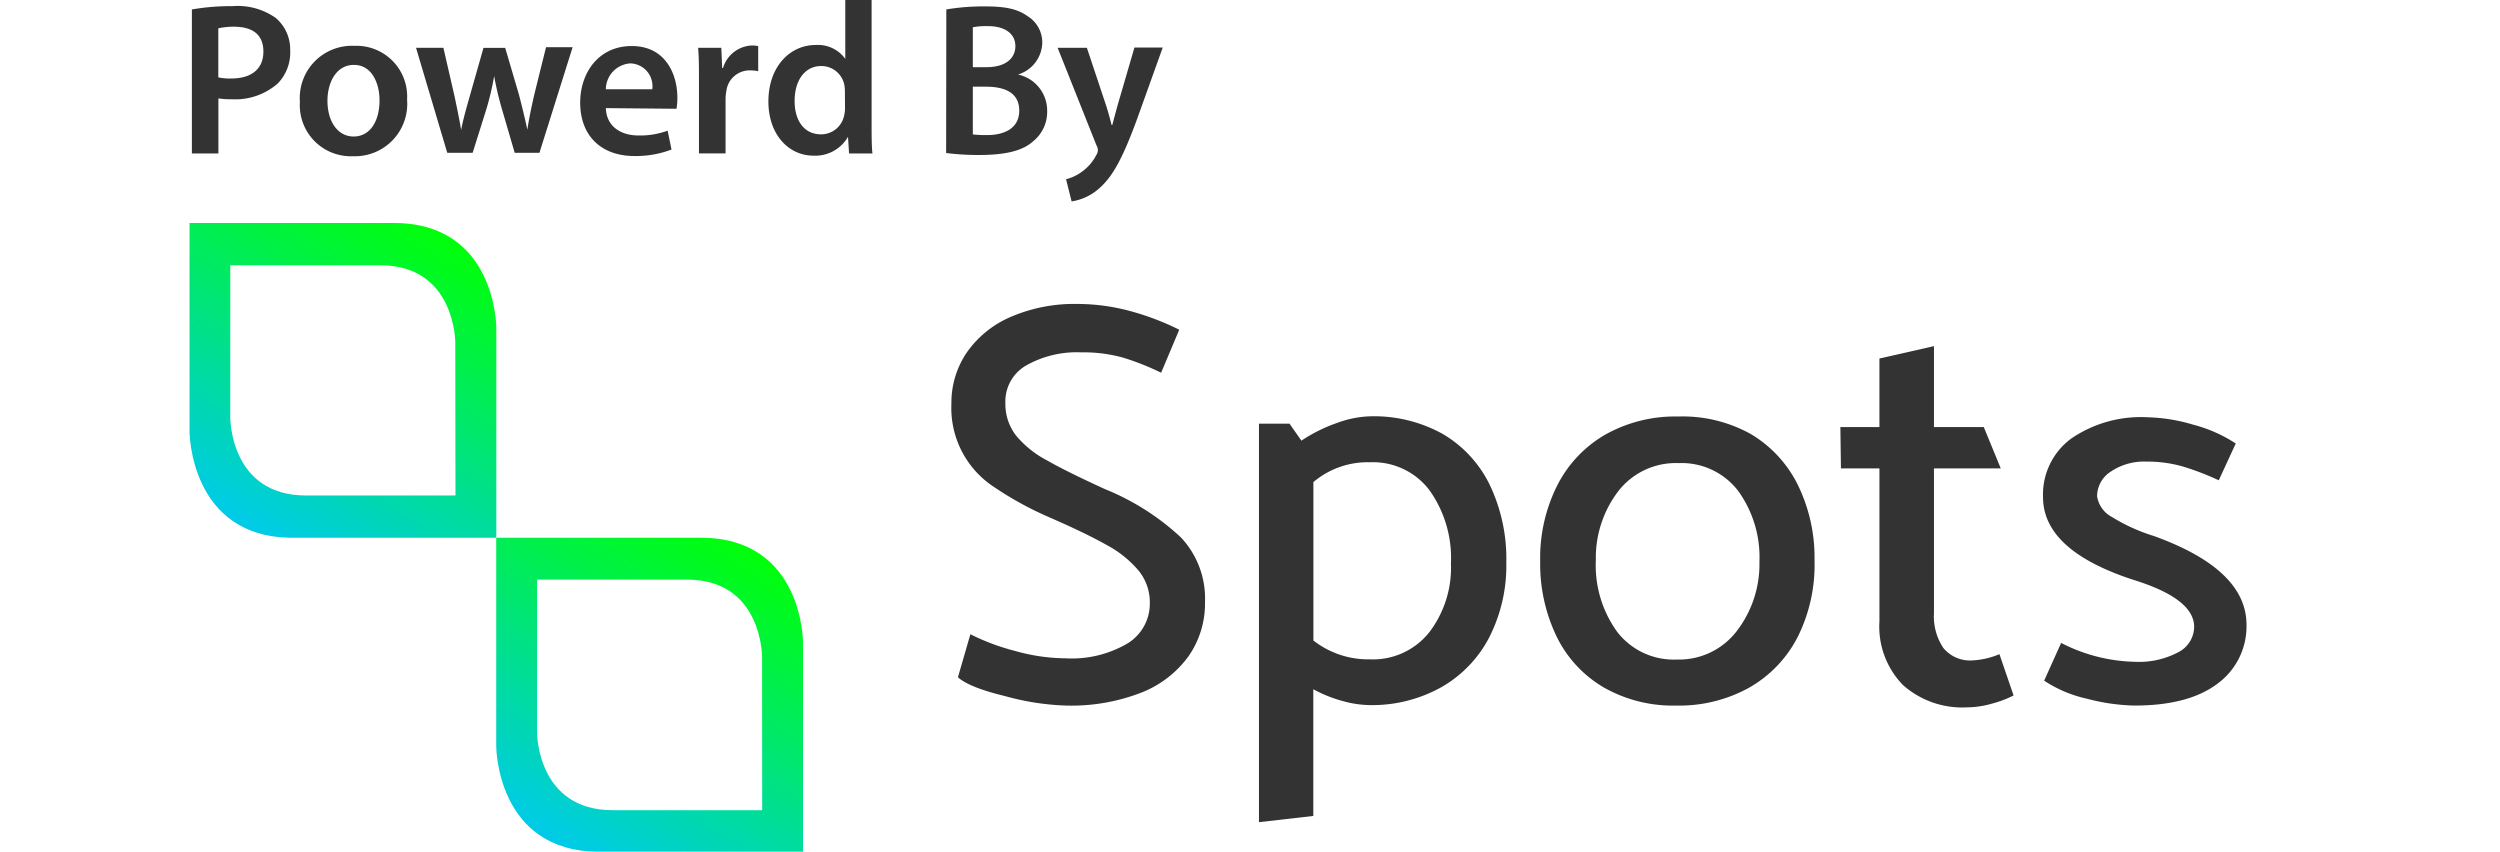 <svg id="Layer_1" data-name="Layer 1" xmlns="http://www.w3.org/2000/svg" xmlns:xlink="http://www.w3.org/1999/xlink" viewBox="0 0 265 90.29"><defs><linearGradient id="linear-gradient" x1="26.97" y1="56.57" x2="45.76" y2="24.03" gradientUnits="userSpaceOnUse"><stop offset="0" stop-color="#00cae9"/><stop offset="1" stop-color="#00ff09"/></linearGradient><linearGradient id="linear-gradient-2" x1="59.49" y1="89.89" x2="78.27" y2="57.35" xlink:href="#linear-gradient"/></defs><title>PowerdBy</title><path d="M41.79,23.64c-5.42,0-21.7,0-21.7,0v22.1S20.09,57,31,57H52.61V34.74S52.61,23.64,41.79,23.64Zm6.49,28.88H32.41c-8,0-8-8.2-8-8.2V28.12s11.93,0,15.91,0c7.94,0,7.94,8.15,7.94,8.15Z" style="fill:url(#linear-gradient)"/><path d="M74.3,57c-5.42,0-21.7,0-21.7,0v22.1s0,11.18,10.9,11.18H85.12V68.06S85.12,57,74.3,57Zm6.49,28.88H64.93c-8,0-8-8.19-8-8.19V61.44s11.93,0,15.91,0c7.94,0,7.94,8.15,7.94,8.15Z" style="fill:url(#linear-gradient-2)"/><path d="M101.54,71.79l1.32-4.56A23.54,23.54,0,0,0,107.6,69a20,20,0,0,0,5.34.78,11.66,11.66,0,0,0,6.6-1.59,4.94,4.94,0,0,0,2.34-4.29,5.29,5.29,0,0,0-1.17-3.39,11.41,11.41,0,0,0-3.33-2.7q-2.16-1.23-6-2.91a35.79,35.79,0,0,1-6-3.27,10,10,0,0,1-4.53-8.85,9.43,9.43,0,0,1,1.62-5.4,10.89,10.89,0,0,1,4.65-3.78,17,17,0,0,1,7.11-1.38,21.43,21.43,0,0,1,5.67.78A28,28,0,0,1,125,34.95l-1.92,4.56a27.26,27.26,0,0,0-4-1.59,15.57,15.57,0,0,0-4.47-.57,10.9,10.9,0,0,0-5.82,1.38,4.4,4.4,0,0,0-2.22,4,5.46,5.46,0,0,0,1.14,3.45A10.76,10.76,0,0,0,111,48.81q2.1,1.2,6.18,3.06a26.14,26.14,0,0,1,8,5.1,9.44,9.44,0,0,1,2.55,6.84A9.76,9.76,0,0,1,126,69.54a11.24,11.24,0,0,1-5,3.87A20.49,20.49,0,0,1,113,74.79a27.2,27.2,0,0,1-6.45-1Q102.74,72.87,101.54,71.79Z" style="fill:#333"/><path d="M152.93,46a12.67,12.67,0,0,1,5,5.43,18.22,18.22,0,0,1,1.74,8.19,16.76,16.76,0,0,1-1.8,7.92,12.93,12.93,0,0,1-5.1,5.31,15.06,15.06,0,0,1-7.62,1.89,11.13,11.13,0,0,1-2.79-.42,14.37,14.37,0,0,1-3.15-1.26V86.49l-5.76.66V44.91h3.24l1.26,1.8a16.5,16.5,0,0,1,3.81-1.89,10.93,10.93,0,0,1,3.45-.69A15,15,0,0,1,152.93,46Zm-1.41,21a11.3,11.3,0,0,0,2.28-7.29A12.4,12.4,0,0,0,151.55,52,7.51,7.51,0,0,0,145.22,49a8.92,8.92,0,0,0-6,2.1V67.89a9.42,9.42,0,0,0,6,2A7.62,7.62,0,0,0,151.52,67Z" style="fill:#333"/><path d="M190.58,67.47a13,13,0,0,1-5.13,5.4,15.29,15.29,0,0,1-7.77,1.92A14.84,14.84,0,0,1,170,72.87a12.7,12.7,0,0,1-5-5.4,17.74,17.74,0,0,1-1.74-8,17.12,17.12,0,0,1,1.8-8,13,13,0,0,1,5.1-5.4,15.12,15.12,0,0,1,7.74-1.92A14.84,14.84,0,0,1,185.57,46a12.91,12.91,0,0,1,5,5.4,17.5,17.5,0,0,1,1.77,8A17.13,17.13,0,0,1,190.58,67.47Zm-6.51-.54a11.65,11.65,0,0,0,2.43-7.38A12,12,0,0,0,184.22,52a7.56,7.56,0,0,0-6.3-2.91A7.71,7.71,0,0,0,171.59,52a11.63,11.63,0,0,0-2.43,7.38A12,12,0,0,0,171.44,67a7.56,7.56,0,0,0,6.3,2.91A7.71,7.71,0,0,0,184.07,66.93Z" style="fill:#333"/><path d="M205,45.27h5.28l1.8,4.38H205V65a6,6,0,0,0,1,3.69A3.66,3.66,0,0,0,209.12,70a8.39,8.39,0,0,0,2.82-.66l1.5,4.38a11.5,11.5,0,0,1-2.31.87,9.86,9.86,0,0,1-2.61.39,9.47,9.47,0,0,1-6.81-2.37,8.88,8.88,0,0,1-2.49-6.75V49.65h-4.08l-.06-4.38h4.14V38L205,36.69Z" style="fill:#333"/><path d="M216.68,72.15l1.8-4a17.87,17.87,0,0,0,7.8,2,8.92,8.92,0,0,0,4.59-1,3.06,3.06,0,0,0,1.71-2.7q0-3-6.48-5-9.54-3.12-9.54-8.76a7.36,7.36,0,0,1,3-6.21,13.06,13.06,0,0,1,8.07-2.25,18.36,18.36,0,0,1,4.83.78,15.21,15.21,0,0,1,4.53,2l-1.8,3.9a29.06,29.06,0,0,0-3.84-1.47,13.63,13.63,0,0,0-3.84-.51,6.3,6.3,0,0,0-3.75,1.05,3.12,3.12,0,0,0-1.47,2.61,3,3,0,0,0,1.59,2.22,19,19,0,0,0,4.41,2q9.84,3.54,9.84,9.42A7.54,7.54,0,0,1,235,72.51q-3.06,2.28-8.76,2.28a21.37,21.37,0,0,1-5-.72A13.49,13.49,0,0,1,216.68,72.15Z" style="fill:#333"/><path d="M20.34,1A24.57,24.57,0,0,1,24.66.65a7,7,0,0,1,4.58,1.26,4.38,4.38,0,0,1,1.52,3.43,4.7,4.7,0,0,1-1.33,3.52,6.84,6.84,0,0,1-4.9,1.66,7.94,7.94,0,0,1-1.38-.09v5.84H20.34ZM23.14,8.2a5.71,5.71,0,0,0,1.38.12c2.12,0,3.4-1,3.4-2.85s-1.2-2.64-3.15-2.64A7.87,7.87,0,0,0,23.14,3Z" style="fill:#333"/><path d="M43.15,10.56a5.55,5.55,0,0,1-5.75,6,5.41,5.41,0,0,1-5.61-5.77,5.53,5.53,0,0,1,5.79-5.93A5.37,5.37,0,0,1,43.15,10.56Zm-8.44.12c0,2.16,1.06,3.79,2.78,3.79s2.74-1.59,2.74-3.84c0-1.75-.78-3.75-2.71-3.75S34.71,8.82,34.71,10.68Z" style="fill:#333"/><path d="M47,5.07l1.17,5.08c.25,1.2.51,2.41.71,3.63h0c.23-1.22.6-2.46.92-3.61l1.45-5.1h2.3L55,10c.34,1.31.64,2.53.9,3.75h0c.18-1.22.44-2.44.74-3.75l1.24-5H60.7l-3.52,11.2H54.56l-1.33-4.55a34.22,34.22,0,0,1-.85-3.59h0a29.51,29.51,0,0,1-.85,3.59l-1.43,4.55H47.41L44.1,5.07Z" style="fill:#333"/><path d="M64.22,11.46c.07,2,1.66,2.9,3.45,2.9a8.43,8.43,0,0,0,3.1-.51l.41,2a10.55,10.55,0,0,1-3.91.69c-3.63,0-5.77-2.23-5.77-5.66,0-3.1,1.89-6,5.47-6s4.83,3,4.83,5.45a7,7,0,0,1-.09,1.2Zm4.92-2a2.41,2.41,0,0,0-2.32-2.74,2.77,2.77,0,0,0-2.6,2.74Z" style="fill:#333"/><path d="M74.09,8.68c0-1.52,0-2.6-.09-3.61h2.46l.09,2.14h.09A3.34,3.34,0,0,1,79.7,4.82a3,3,0,0,1,.67.07V7.55a3.94,3.94,0,0,0-.83-.09A2.49,2.49,0,0,0,77,9.6a4.87,4.87,0,0,0-.09.87v5.79H74.09Z" style="fill:#333"/><path d="M92.39-.06V13.12c0,1.15,0,2.39.09,3.15H90l-.11-1.77h0a4,4,0,0,1-3.66,2c-2.67,0-4.78-2.28-4.78-5.73,0-3.75,2.32-6,5-6a3.57,3.57,0,0,1,3.15,1.47h0V-.06Zm-2.83,9.8A4,4,0,0,0,89.5,9a2.48,2.48,0,0,0-2.44-2c-1.82,0-2.83,1.61-2.83,3.7s1,3.54,2.81,3.54a2.49,2.49,0,0,0,2.44-2,3.13,3.13,0,0,0,.09-.83Z" style="fill:#333"/><path d="M100.31,1a23.68,23.68,0,0,1,4.12-.32c2.09,0,3.38.25,4.44,1a3.27,3.27,0,0,1,1.61,2.9A3.61,3.61,0,0,1,107.9,7.9v0A3.91,3.91,0,0,1,111,11.78a4,4,0,0,1-1.49,3.2c-1.1,1-2.92,1.45-5.75,1.45a27.43,27.43,0,0,1-3.47-.21Zm2.81,6.12h1.45c2,0,3.06-.92,3.06-2.23s-1.1-2.12-2.9-2.12a7.73,7.73,0,0,0-1.61.12Zm0,7.13a12.51,12.51,0,0,0,1.49.07c1.82,0,3.43-.69,3.43-2.6s-1.56-2.53-3.52-2.53h-1.4Z" style="fill:#333"/><path d="M115.21,5.07l2,6c.23.69.46,1.54.62,2.18h.07c.18-.64.39-1.47.6-2.21l1.75-6h3L120.5,12.7c-1.54,4.19-2.58,6-3.91,7.2a5.68,5.68,0,0,1-3,1.45L113,19a4.85,4.85,0,0,0,1.66-.78,4.93,4.93,0,0,0,1.54-1.77,1.13,1.13,0,0,0,.18-.51,1.2,1.2,0,0,0-.16-.55L112.11,5.07Z" style="fill:#333"/></svg>